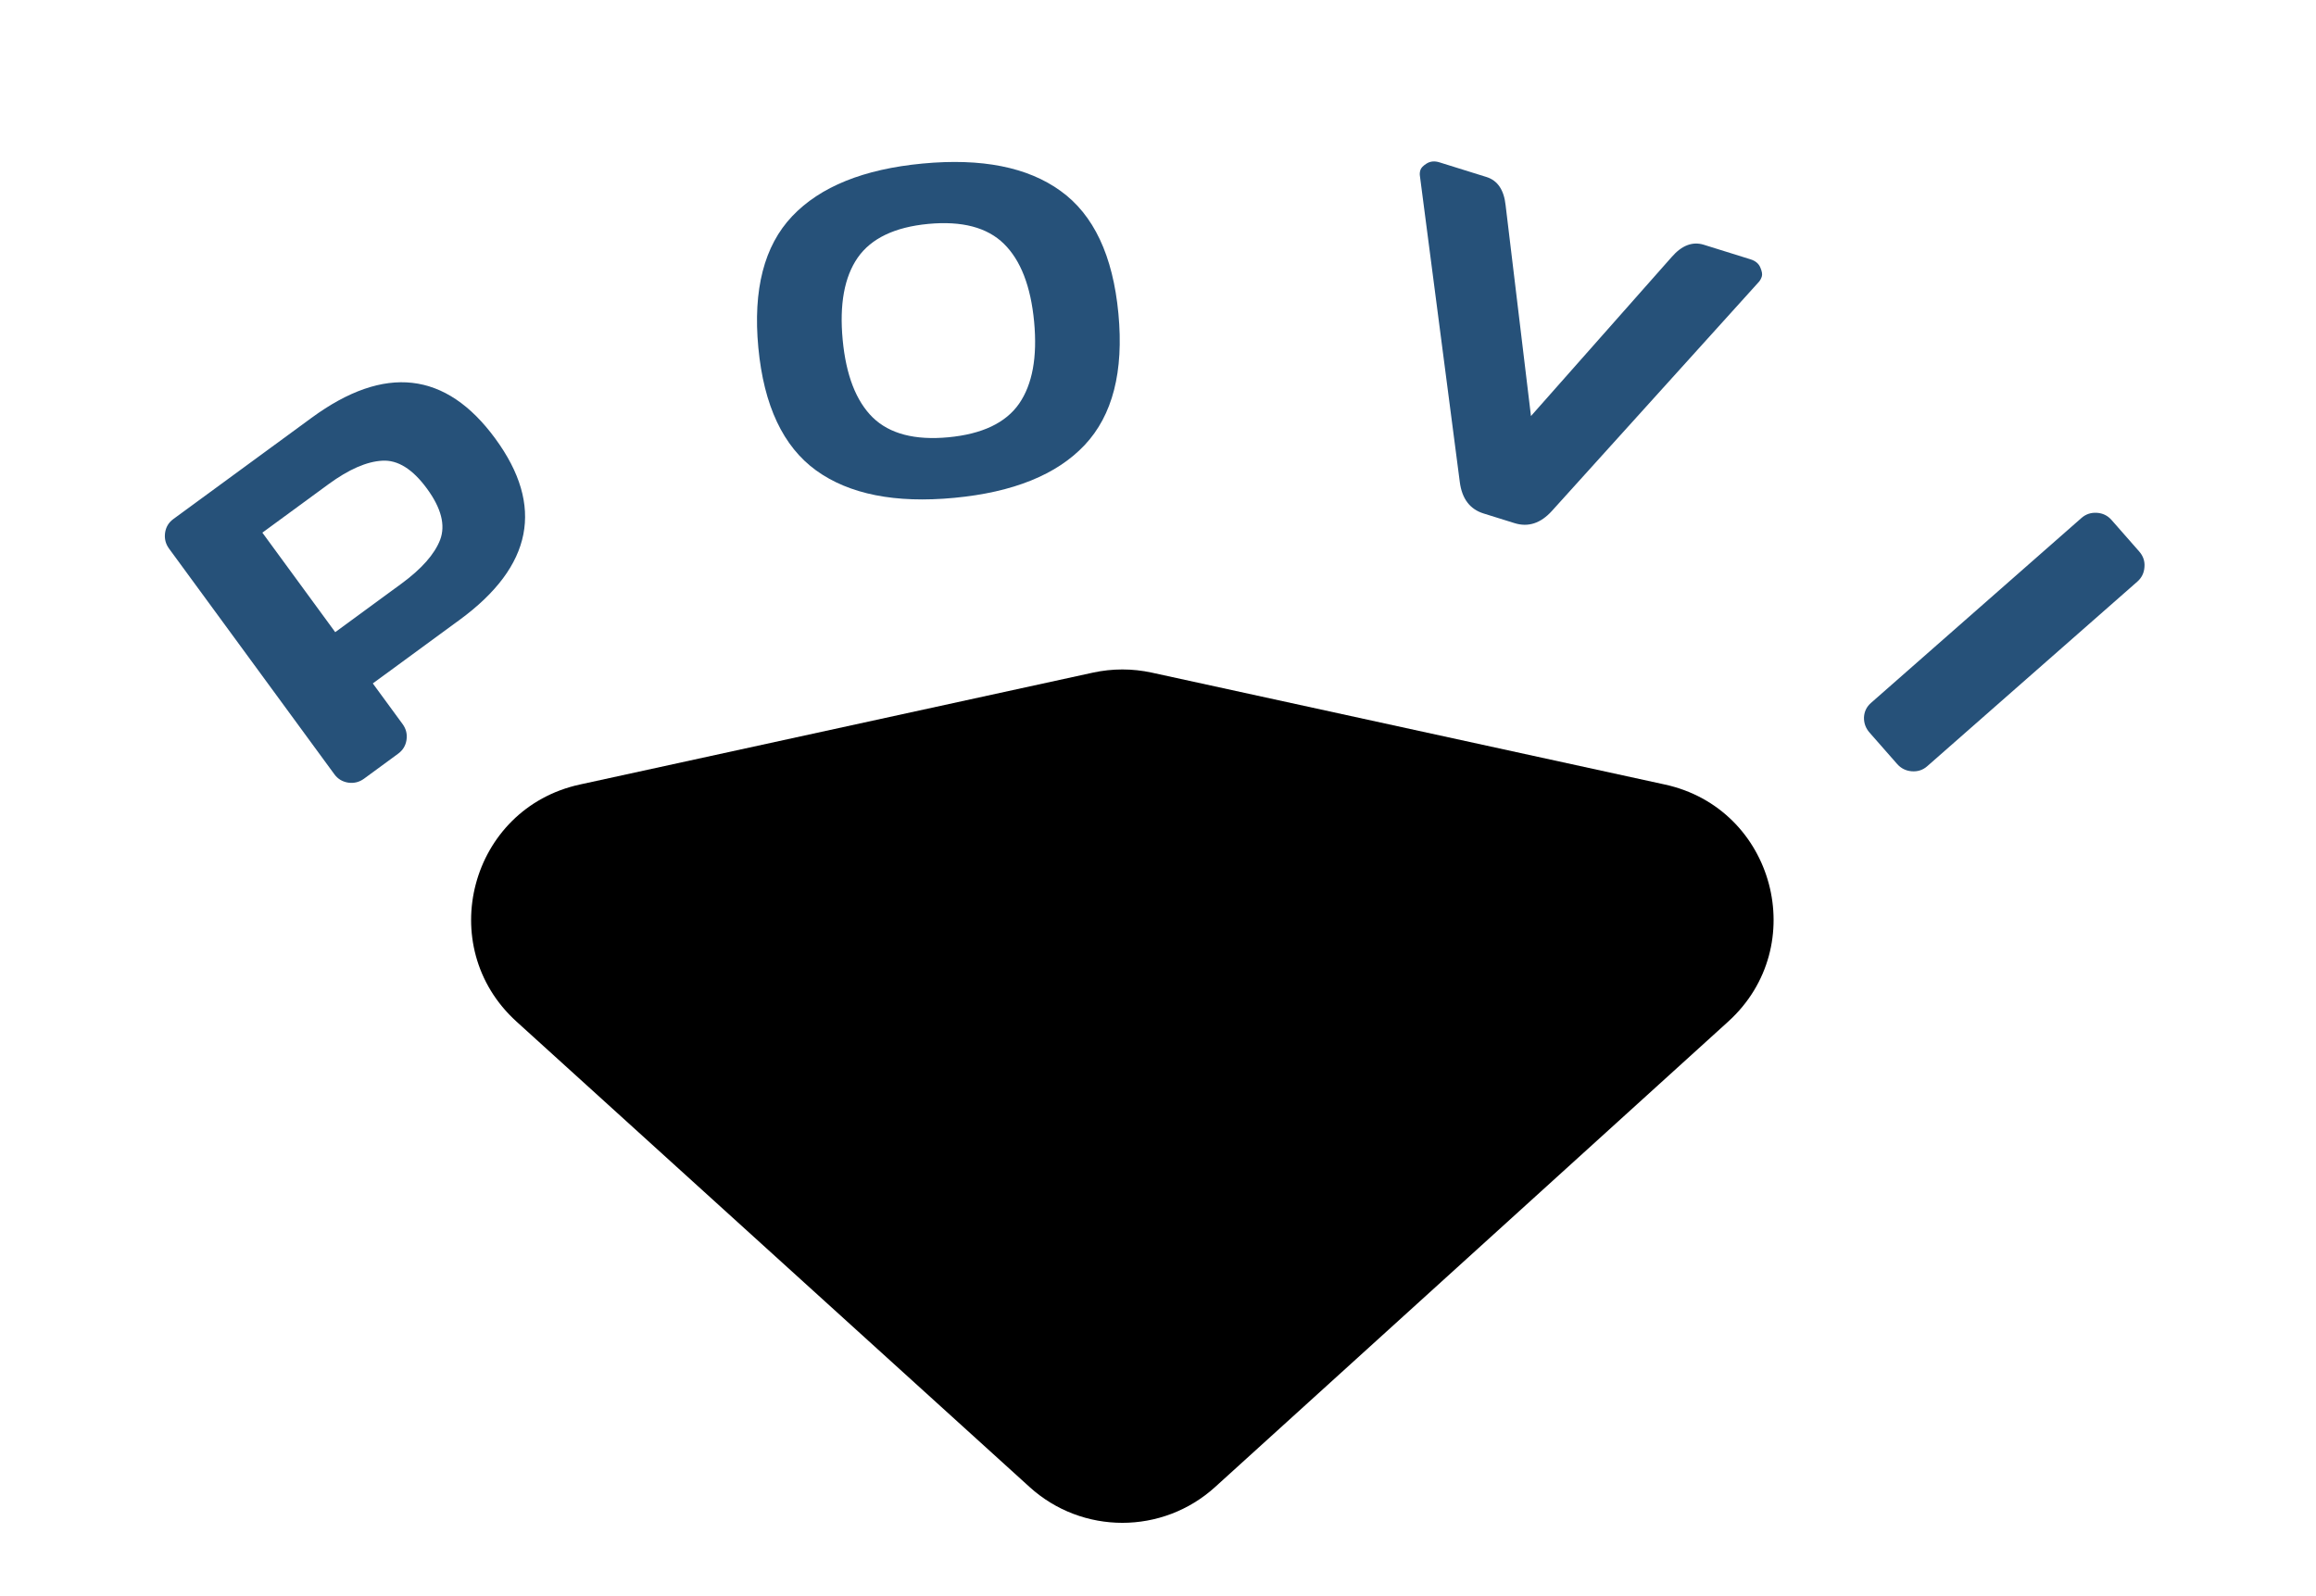 <svg width="74" height="51" viewBox="0 0 74 51" fill="none" xmlns="http://www.w3.org/2000/svg">
<path d="M38.824 47.519C37.143 49.044 34.579 49.044 32.898 47.519L16.503 32.645C13.848 30.236 15.024 25.834 18.526 25.07L34.921 21.494C35.541 21.359 36.182 21.359 36.801 21.494L53.196 25.07C56.699 25.834 57.874 30.236 55.219 32.645L38.824 47.519Z" fill="black"/>
<path d="M10.683 24.741L5.402 17.532C5.292 17.381 5.249 17.214 5.274 17.029C5.3 16.845 5.387 16.698 5.538 16.587L9.956 13.351C12.291 11.64 14.248 11.862 15.826 14.016C17.401 16.166 17.021 18.097 14.685 19.808L11.912 21.839L12.866 23.142C12.976 23.293 13.017 23.462 12.988 23.649C12.96 23.829 12.871 23.975 12.72 24.085L11.632 24.883C11.481 24.993 11.314 25.035 11.129 25.01C10.942 24.981 10.793 24.892 10.683 24.741ZM10.711 20.201L12.825 18.652C13.473 18.177 13.886 17.709 14.064 17.247C14.239 16.78 14.098 16.237 13.643 15.615C13.185 14.99 12.709 14.692 12.215 14.722C11.718 14.748 11.145 14.998 10.496 15.473L8.383 17.021L10.711 20.201Z" fill="#265179"/>
<path d="M59.781 22.462L66.504 16.554C66.645 16.43 66.809 16.375 66.998 16.387C67.188 16.399 67.344 16.476 67.467 16.616L68.348 17.619C68.478 17.766 68.535 17.933 68.519 18.118C68.507 18.307 68.431 18.463 68.291 18.586L61.578 24.485C61.438 24.608 61.271 24.662 61.079 24.646C60.894 24.631 60.739 24.553 60.616 24.413L59.735 23.41C59.612 23.27 59.553 23.108 59.557 22.925C59.566 22.739 59.641 22.585 59.781 22.462Z" fill="#265179"/>
<path d="M34.654 14.225C33.763 15.169 32.374 15.731 30.488 15.909C28.606 16.087 27.137 15.796 26.079 15.035C25.022 14.27 24.405 12.961 24.23 11.108C24.055 9.254 24.416 7.855 25.311 6.91C26.207 5.965 27.596 5.404 29.478 5.226C31.365 5.048 32.834 5.339 33.886 6.1C34.944 6.86 35.56 8.167 35.735 10.02C35.91 11.873 35.55 13.275 34.654 14.225ZM32.078 7.792C31.543 7.266 30.737 7.054 29.66 7.155C28.589 7.257 27.837 7.616 27.405 8.234C26.978 8.851 26.818 9.726 26.925 10.86C27.032 11.989 27.352 12.817 27.888 13.343C28.427 13.864 29.233 14.074 30.305 13.973C31.381 13.871 32.133 13.514 32.561 12.901C32.988 12.284 33.148 11.411 33.042 10.282C32.935 9.148 32.613 8.318 32.078 7.792Z" fill="#265179"/>
<path d="M45.369 5.625C45.359 5.561 45.364 5.498 45.384 5.434C45.405 5.365 45.472 5.296 45.584 5.225C45.702 5.152 45.839 5.139 45.994 5.188L47.495 5.656C47.851 5.767 48.055 6.069 48.107 6.561L48.917 13.295L53.411 8.215C53.732 7.844 54.072 7.712 54.429 7.818L55.93 8.286C56.09 8.336 56.195 8.424 56.246 8.55C56.299 8.672 56.314 8.767 56.293 8.835C56.273 8.899 56.243 8.955 56.203 9.003L49.589 16.324C49.229 16.723 48.83 16.854 48.392 16.717L47.405 16.409C46.966 16.273 46.712 15.938 46.643 15.405L45.369 5.625Z" fill="#265179"/>
</svg>
